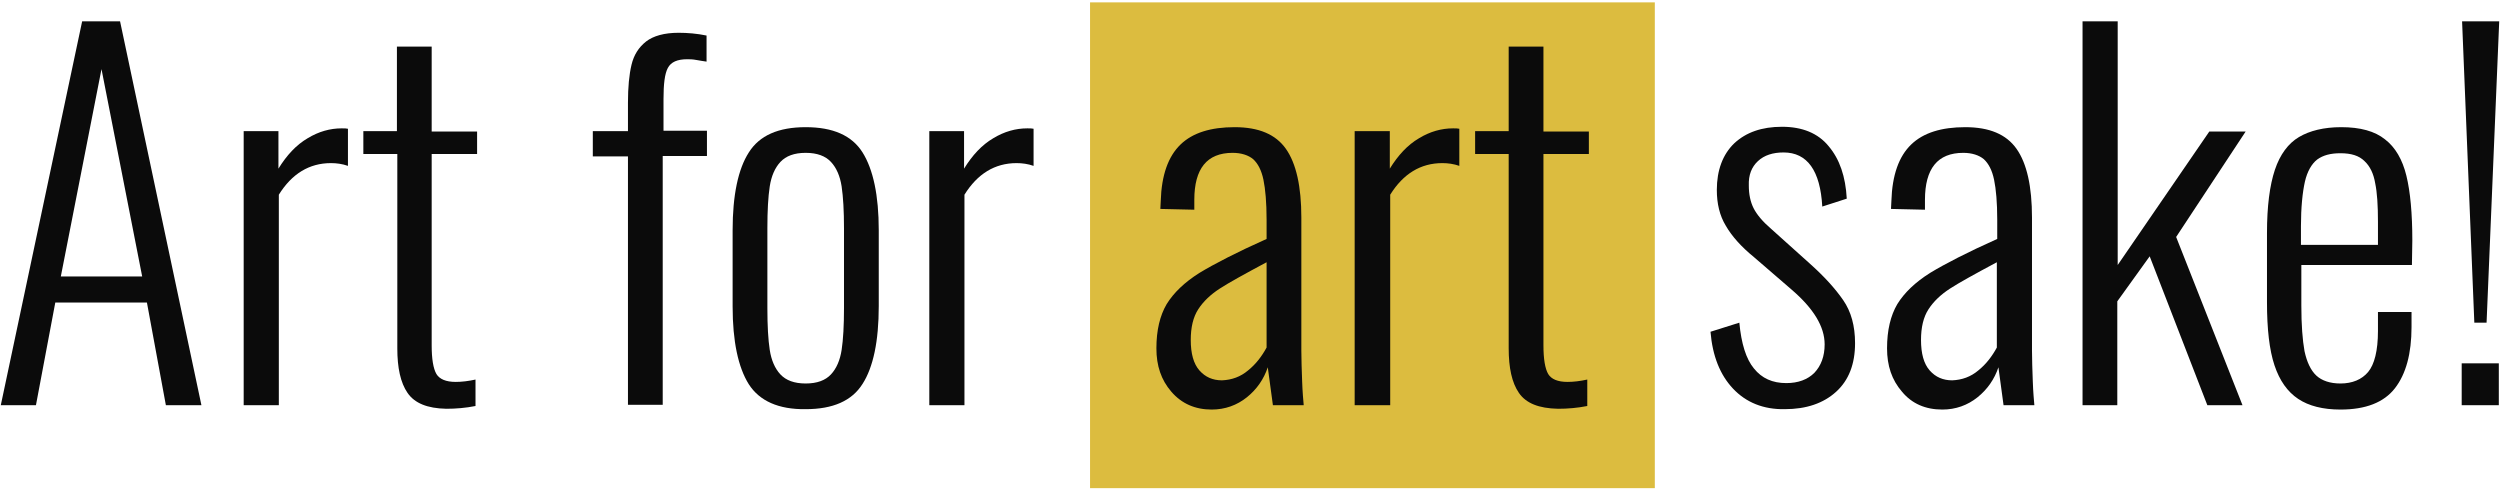 <?xml version="1.0" encoding="UTF-8"?>
<svg width="633px" height="124px" viewBox="0 0 633 124" version="1.1" xmlns="http://www.w3.org/2000/svg" xmlns:xlink="http://www.w3.org/1999/xlink">
    <!-- Generator: Sketch 50.2 (55047) - http://www.bohemiancoding.com/sketch -->
    <title>Group 3</title>
    <desc>Created with Sketch.</desc>
    <defs></defs>
    <g id="Page-1" stroke="none" stroke-width="1" fill="none" fill-rule="evenodd">
        <g id="Group-3" fill-rule="nonzero">
            <rect id="Rectangle-5" fill="#DCBC3F" x="276" y="0.6" width="143" height="123"></rect>
            <path d="M20.8,5.4 L30.4,5.4 L51,102.6 L42,102.6 L37.2,76.6 L14,76.6 L9.1,102.6 L0.2,102.6 L20.8,5.4 Z M36,70 L25.7,17.5 L15.4,70 L36,70 Z" id="Shape" fill="#0B0B0B"></path>
            <path d="M61.6,33.2 L70.5,33.2 L70.5,42.7 C72.6,39.3 75,36.7 77.9,35 C80.7,33.3 83.6,32.5 86.5,32.5 C87.2,32.5 87.7,32.5 88.1,32.6 L88.1,42 C86.7,41.5 85.2,41.3 83.8,41.3 C78.3,41.3 73.9,44 70.6,49.3 L70.6,102.6 L61.7,102.6 L61.7,33.2 L61.6,33.2 Z" id="Shape" fill="#0B0B0B"></path>
            <path d="M103.2,99.5 C101.4,96.9 100.6,93.1 100.6,88.2 L100.6,39 L92,39 L92,33.2 L100.5,33.2 L100.5,11.8 L109.3,11.8 L109.3,33.3 L120.8,33.3 L120.8,39 L109.3,39 L109.3,87.4 C109.3,90.9 109.7,93.3 110.5,94.7 C111.3,96 112.9,96.7 115.4,96.7 C116.9,96.7 118.6,96.5 120.4,96.1 L120.4,102.8 C117.9,103.3 115.4,103.5 113,103.5 C108.2,103.4 105,102.1 103.2,99.5 Z" id="Shape" fill="#0B0B0B"></path>
            <path d="M159,39.6 L150.1,39.6 L150.1,33.2 L159,33.2 L159,26 C159,22.1 159.3,18.9 159.9,16.4 C160.5,13.9 161.7,12 163.6,10.5 C165.4,9.1 168.2,8.3 171.8,8.3 C174.1,8.3 176.5,8.5 178.9,9 L178.9,15.6 C178.3,15.5 177.4,15.4 176.4,15.2 C175.4,15 174.6,15 174,15 C171.5,15 169.9,15.7 169.1,17.2 C168.3,18.7 168,21.3 168,25.1 L168,33.1 L179,33.1 L179,39.5 L167.8,39.5 L167.8,102.5 L159,102.5 L159,39.6 Z" id="Shape" fill="#0B0B0B"></path>
            <path d="M189.6,97.3 C186.9,93 185.5,86.4 185.5,77.6 L185.5,58.3 C185.5,49.4 186.9,42.8 189.6,38.6 C192.3,34.3 197.1,32.2 204,32.2 C210.9,32.2 215.7,34.3 218.4,38.6 C221.1,42.9 222.5,49.5 222.5,58.3 L222.5,77.5 C222.5,86.4 221.1,93 218.4,97.2 C215.7,101.5 210.9,103.6 204,103.6 C197.1,103.7 192.3,101.5 189.6,97.3 Z M210.4,94.8 C211.8,93.3 212.7,91.2 213.1,88.6 C213.5,86 213.7,82.4 213.7,78 L213.7,57.8 C213.7,53.4 213.5,49.9 213.1,47.2 C212.7,44.6 211.8,42.5 210.4,41 C209,39.5 206.9,38.7 204,38.7 C201.1,38.7 199,39.5 197.6,41 C196.2,42.5 195.3,44.6 194.9,47.2 C194.5,49.8 194.3,53.3 194.3,57.8 L194.3,78 C194.3,82.5 194.5,86 194.9,88.6 C195.3,91.2 196.2,93.3 197.6,94.8 C199,96.3 201.1,97.1 204,97.1 C206.9,97.1 209,96.3 210.4,94.8 Z" id="Shape" fill="#0B0B0B"></path>
            <path d="M235.2,33.2 L244.1,33.2 L244.1,42.7 C246.2,39.3 248.6,36.7 251.5,35 C254.3,33.3 257.2,32.5 260.1,32.5 C260.8,32.5 261.3,32.5 261.7,32.6 L261.7,42 C260.3,41.5 258.8,41.3 257.4,41.3 C251.9,41.3 247.5,44 244.2,49.3 L244.2,102.6 L235.3,102.6 L235.3,33.2 L235.2,33.2 Z" id="Shape" fill="#0B0B0B"></path>
            <path d="M296.6,99.2 C294,96.2 292.8,92.6 292.8,88.2 C292.8,83.6 293.7,79.9 295.4,77 C297.2,74.1 299.9,71.5 303.7,69.1 C307.5,66.8 313.1,63.9 320.7,60.5 L320.7,55.6 C320.7,51.3 320.4,47.9 319.9,45.5 C319.4,43.1 318.5,41.4 317.3,40.3 C316.1,39.3 314.3,38.7 312.1,38.7 C305.6,38.7 302.4,42.7 302.4,50.6 L302.4,53.1 L293.8,52.9 L293.9,50.9 C294.1,44.3 295.8,39.6 298.9,36.6 C302,33.6 306.6,32.2 312.6,32.2 C318.7,32.2 323,34 325.6,37.7 C328.2,41.4 329.5,47.2 329.5,55.1 L329.5,88.8 C329.5,91 329.6,93.6 329.7,96.5 C329.8,99.4 330,101.4 330.1,102.6 L322.3,102.6 L321,93 C320,96 318.2,98.6 315.7,100.6 C313.2,102.6 310.2,103.7 306.8,103.7 C302.6,103.7 299.2,102.2 296.6,99.2 Z M316,93.8 C318,92.2 319.5,90.2 320.7,88 L320.7,66.4 C315.1,69.4 311.1,71.6 308.8,73.1 C306.5,74.6 304.7,76.3 303.4,78.3 C302.1,80.3 301.5,82.9 301.5,86.1 C301.5,89.5 302.2,92.1 303.7,93.8 C305.2,95.5 307.1,96.3 309.4,96.3 C311.9,96.2 314.1,95.4 316,93.8 Z" id="Shape" fill="#0B0B0B"></path>
            <path d="M343,33.2 L351.9,33.2 L351.9,42.7 C354,39.3 356.4,36.7 359.3,35 C362.1,33.3 365,32.5 367.9,32.5 C368.6,32.5 369.1,32.5 369.5,32.6 L369.5,42 C368.1,41.5 366.6,41.3 365.2,41.3 C359.7,41.3 355.3,44 352,49.3 L352,102.6 L343,102.6 L343,33.2 Z" id="Shape" fill="#0B0B0B"></path>
            <path d="M384.6,99.5 C382.8,96.9 382,93.1 382,88.2 L382,39 L373.5,39 L373.5,33.2 L382,33.2 L382,11.8 L390.8,11.8 L390.8,33.3 L402.3,33.3 L402.3,39 L390.8,39 L390.8,87.4 C390.8,90.9 391.2,93.3 392,94.7 C392.8,96 394.4,96.7 396.9,96.7 C398.4,96.7 400.1,96.5 401.9,96.1 L401.9,102.8 C399.4,103.3 396.9,103.5 394.5,103.5 C389.6,103.4 386.4,102.1 384.6,99.5 Z" id="Shape" fill="#0B0B0B"></path>
            <path d="M438.8,98.4 C435.5,94.9 433.6,90.1 433.1,84 L440.4,81.7 C440.9,87 442.1,90.9 444.1,93.3 C446.1,95.8 448.8,97 452.3,97 C455.3,97 457.7,96.1 459.4,94.4 C461.1,92.6 462,90.2 462,87.2 C462,82.7 459.2,78.1 453.6,73.3 L444.1,65.1 C440.9,62.5 438.5,59.8 437,57.2 C435.4,54.6 434.7,51.5 434.7,48.1 C434.7,43.1 436.2,39.1 439.1,36.3 C442.1,33.5 446.1,32.1 451.2,32.1 C456.3,32.1 460.3,33.7 463,37 C465.8,40.3 467.3,44.7 467.6,50.3 L461.4,52.3 C460.9,43.2 457.6,38.6 451.6,38.6 C448.9,38.6 446.7,39.3 445.1,40.8 C443.5,42.3 442.7,44.3 442.8,47 C442.8,49.2 443.2,51.1 444,52.7 C444.8,54.3 446.3,56.1 448.4,57.9 L458.2,66.7 C461.9,70 464.7,73.1 466.7,76 C468.7,78.9 469.7,82.5 469.7,86.9 C469.7,92.2 468.1,96.3 464.9,99.2 C461.7,102.1 457.4,103.6 451.9,103.6 C446.5,103.7 442.1,101.9 438.8,98.4 Z" id="Shape" fill="#0B0B0B"></path>
            <path d="M481.6,99.2 C479,96.2 477.8,92.6 477.8,88.2 C477.8,83.6 478.7,79.9 480.4,77 C482.2,74.1 484.9,71.5 488.7,69.1 C492.5,66.8 498.1,63.9 505.7,60.5 L505.7,55.6 C505.7,51.3 505.4,47.9 504.9,45.5 C504.4,43.1 503.5,41.4 502.3,40.3 C501.1,39.3 499.3,38.7 497.1,38.7 C490.6,38.7 487.4,42.7 487.4,50.6 L487.4,53.1 L478.8,52.9 L478.9,50.9 C479.1,44.3 480.8,39.6 483.9,36.6 C487,33.6 491.6,32.2 497.6,32.2 C503.7,32.2 508,34 510.6,37.7 C513.2,41.4 514.5,47.2 514.5,55.1 L514.5,88.8 C514.5,91 514.6,93.6 514.7,96.5 C514.8,99.4 515,101.4 515.1,102.6 L507.3,102.6 L506,93 C505,96 503.2,98.6 500.7,100.6 C498.2,102.6 495.2,103.7 491.8,103.7 C487.5,103.7 484.1,102.2 481.6,99.2 Z M500.9,93.8 C502.9,92.2 504.4,90.2 505.6,88 L505.6,66.4 C500,69.4 496,71.6 493.7,73.1 C491.4,74.6 489.6,76.3 488.3,78.3 C487,80.3 486.4,82.9 486.4,86.1 C486.4,89.5 487.1,92.1 488.6,93.8 C490.1,95.5 492,96.3 494.3,96.3 C496.8,96.2 499,95.4 500.9,93.8 Z" id="Shape" fill="#0B0B0B"></path>
            <polygon id="Shape" fill="#0B0B0B" points="527.4 5.4 536.2 5.4 536.2 67.1 559.4 33.3 568.6 33.3 551 60 567.8 102.6 558.9 102.6 544.3 64.9 536.1 76.3 536.1 102.6 527.3 102.6 527.3 5.4"></polygon>
            <path d="M581.9,101 C579.2,99.2 577.2,96.4 575.9,92.5 C574.6,88.6 574,83.3 574,76.5 L574,59 C574,52.2 574.7,46.9 576,43 C577.3,39.1 579.4,36.3 582.1,34.7 C584.8,33.1 588.4,32.2 592.8,32.2 C597.6,32.2 601.3,33.2 603.9,35.3 C606.5,37.3 608.3,40.4 609.3,44.5 C610.3,48.6 610.8,54.1 610.8,60.9 L610.7,67.1 L582.7,67.1 L582.7,77.4 C582.7,82.3 583,86.1 583.5,88.9 C584.1,91.7 585.1,93.8 586.5,95.1 C587.9,96.4 590,97.1 592.6,97.1 C595.6,97.1 598,96.1 599.6,94.2 C601.2,92.3 602.1,88.8 602.1,83.8 L602.1,79 L610.6,79 L610.6,82.8 C610.6,89.5 609.2,94.7 606.4,98.3 C603.6,101.9 599,103.7 592.6,103.7 C588.2,103.7 584.6,102.8 581.9,101 Z M602.1,62 L602.1,56.2 C602.1,52 601.9,48.8 601.4,46.4 C601,44 600.1,42.1 598.7,40.8 C597.3,39.4 595.3,38.8 592.6,38.8 C590.1,38.8 588.2,39.3 586.7,40.4 C585.3,41.5 584.2,43.4 583.6,46 C583,48.7 582.6,52.5 582.6,57.3 L582.6,62 L602.1,62 Z" id="Shape" fill="#0B0B0B"></path>
            <path d="M623.3,92 L632.7,92 L632.7,102.6 L623.3,102.6 L623.3,92 Z M623.4,5.4 L632.8,5.4 L629.6,81.7 L626.5,81.7 L623.4,5.4 Z" id="Shape" fill="#0B0B0B"></path>
        </g>
    </g>
</svg>